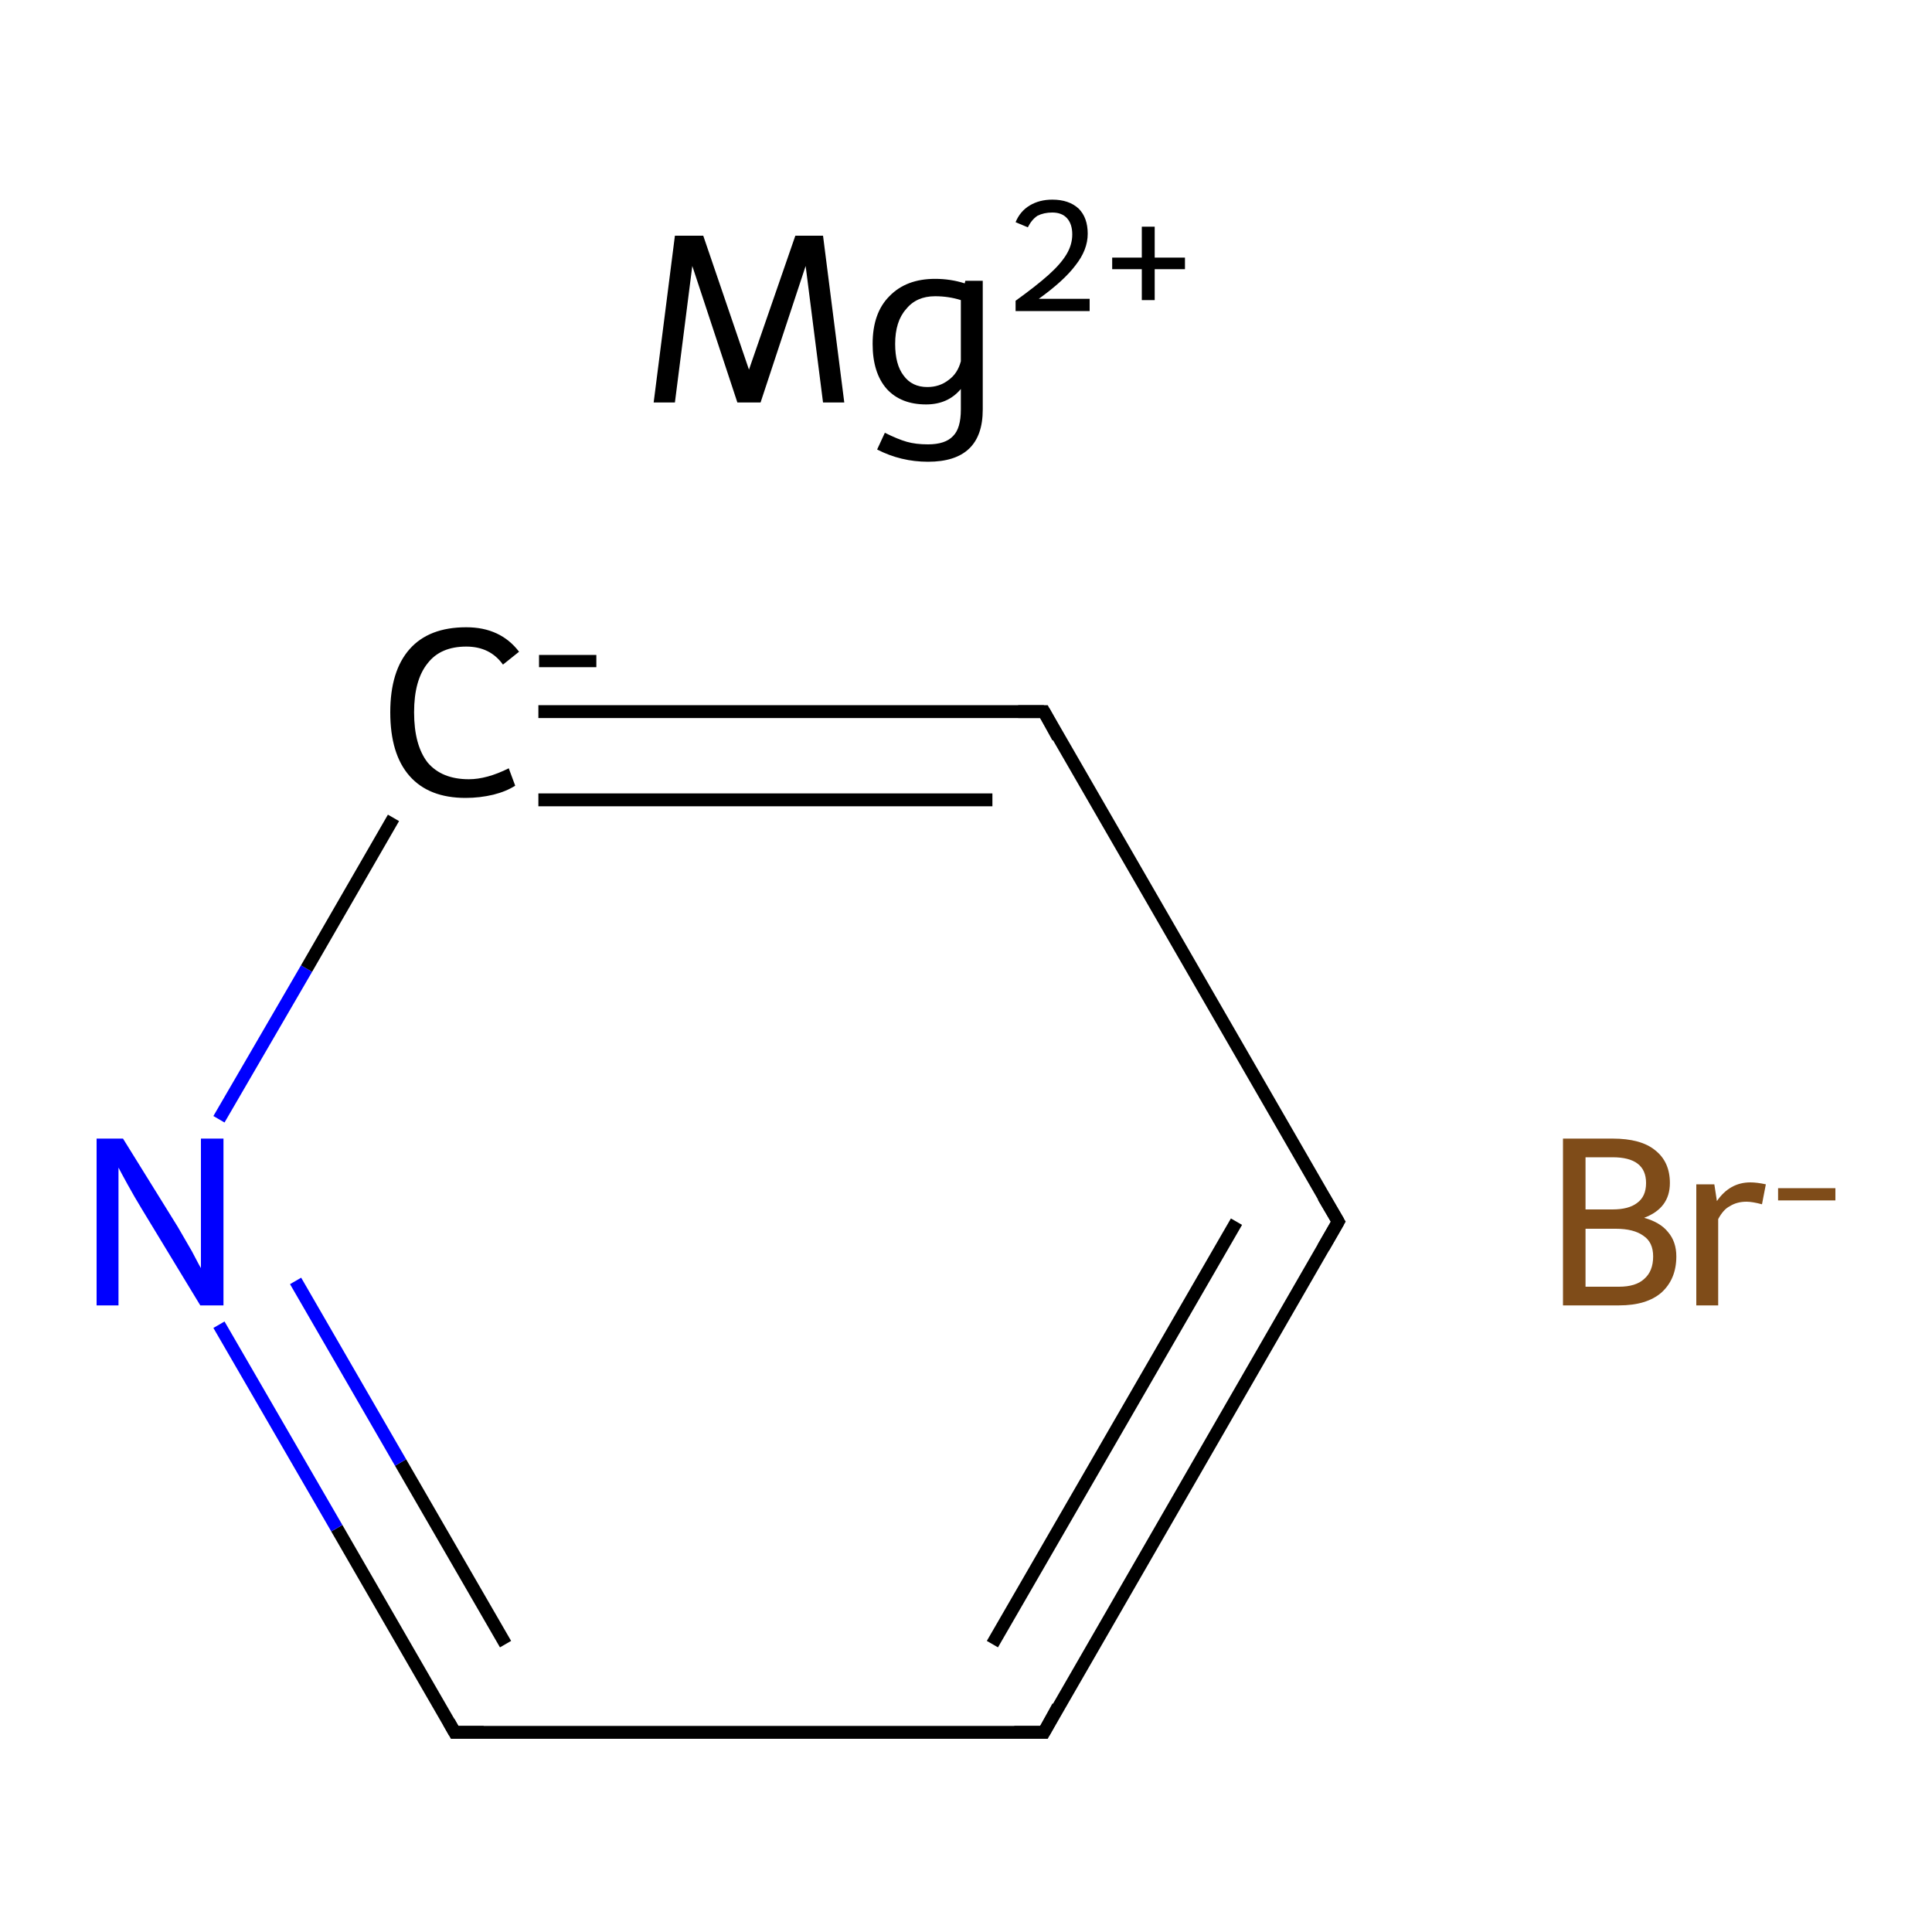 <?xml version='1.0' encoding='iso-8859-1'?>
<svg version='1.1' baseProfile='full'
              xmlns='http://www.w3.org/2000/svg'
                      xmlns:rdkit='http://www.rdkit.org/xml'
                      xmlns:xlink='http://www.w3.org/1999/xlink'
                  xml:space='preserve'
width='300px' height='300px' viewBox='0 0 300 300'>
<!-- END OF HEADER -->
<rect style='opacity:1.0;fill:#FFFFFF;stroke:none' width='300.0' height='300.0' x='0.0' y='0.0'> </rect>
<path class='bond-0 atom-0 atom-1' d='M 207.8,189.7 L 162.1,269.0' style='fill:none;fill-rule:evenodd;stroke:#000000;stroke-width:2.0px;stroke-linecap:butt;stroke-linejoin:miter;stroke-opacity:1' />
<path class='bond-0 atom-0 atom-1' d='M 192.0,189.7 L 154.1,255.3' style='fill:none;fill-rule:evenodd;stroke:#000000;stroke-width:2.0px;stroke-linecap:butt;stroke-linejoin:miter;stroke-opacity:1' />
<path class='bond-1 atom-1 atom-2' d='M 162.1,269.0 L 70.6,269.0' style='fill:none;fill-rule:evenodd;stroke:#000000;stroke-width:2.0px;stroke-linecap:butt;stroke-linejoin:miter;stroke-opacity:1' />
<path class='bond-2 atom-2 atom-3' d='M 70.6,269.0 L 52.3,237.3' style='fill:none;fill-rule:evenodd;stroke:#000000;stroke-width:2.0px;stroke-linecap:butt;stroke-linejoin:miter;stroke-opacity:1' />
<path class='bond-2 atom-2 atom-3' d='M 52.3,237.3 L 34.0,205.7' style='fill:none;fill-rule:evenodd;stroke:#0000FF;stroke-width:2.0px;stroke-linecap:butt;stroke-linejoin:miter;stroke-opacity:1' />
<path class='bond-2 atom-2 atom-3' d='M 78.5,255.3 L 62.2,227.1' style='fill:none;fill-rule:evenodd;stroke:#000000;stroke-width:2.0px;stroke-linecap:butt;stroke-linejoin:miter;stroke-opacity:1' />
<path class='bond-2 atom-2 atom-3' d='M 62.2,227.1 L 45.9,198.9' style='fill:none;fill-rule:evenodd;stroke:#0000FF;stroke-width:2.0px;stroke-linecap:butt;stroke-linejoin:miter;stroke-opacity:1' />
<path class='bond-3 atom-3 atom-4' d='M 34.0,173.8 L 47.6,150.4' style='fill:none;fill-rule:evenodd;stroke:#0000FF;stroke-width:2.0px;stroke-linecap:butt;stroke-linejoin:miter;stroke-opacity:1' />
<path class='bond-3 atom-3 atom-4' d='M 47.6,150.4 L 61.1,127.0' style='fill:none;fill-rule:evenodd;stroke:#000000;stroke-width:2.0px;stroke-linecap:butt;stroke-linejoin:miter;stroke-opacity:1' />
<path class='bond-4 atom-4 atom-5' d='M 83.6,110.5 L 162.1,110.5' style='fill:none;fill-rule:evenodd;stroke:#000000;stroke-width:2.0px;stroke-linecap:butt;stroke-linejoin:miter;stroke-opacity:1' />
<path class='bond-4 atom-4 atom-5' d='M 83.6,124.2 L 154.1,124.2' style='fill:none;fill-rule:evenodd;stroke:#000000;stroke-width:2.0px;stroke-linecap:butt;stroke-linejoin:miter;stroke-opacity:1' />
<path class='bond-5 atom-5 atom-0' d='M 162.1,110.5 L 207.8,189.7' style='fill:none;fill-rule:evenodd;stroke:#000000;stroke-width:2.0px;stroke-linecap:butt;stroke-linejoin:miter;stroke-opacity:1' />
<path d='M 205.5,193.7 L 207.8,189.7 L 205.5,185.8' style='fill:none;stroke:#000000;stroke-width:2.0px;stroke-linecap:butt;stroke-linejoin:miter;stroke-miterlimit:10;stroke-opacity:1;' />
<path d='M 164.3,265.0 L 162.1,269.0 L 157.5,269.0' style='fill:none;stroke:#000000;stroke-width:2.0px;stroke-linecap:butt;stroke-linejoin:miter;stroke-miterlimit:10;stroke-opacity:1;' />
<path d='M 75.1,269.0 L 70.6,269.0 L 69.7,267.4' style='fill:none;stroke:#000000;stroke-width:2.0px;stroke-linecap:butt;stroke-linejoin:miter;stroke-miterlimit:10;stroke-opacity:1;' />
<path d='M 158.1,110.5 L 162.1,110.5 L 164.3,114.5' style='fill:none;stroke:#000000;stroke-width:2.0px;stroke-linecap:butt;stroke-linejoin:miter;stroke-miterlimit:10;stroke-opacity:1;' />
<path class='atom-3' d='M 19.1 176.8
L 27.6 190.5
Q 28.4 191.9, 29.8 194.3
Q 31.1 196.8, 31.2 196.9
L 31.2 176.8
L 34.7 176.8
L 34.7 202.7
L 31.1 202.7
L 22.0 187.7
Q 20.9 185.9, 19.8 183.9
Q 18.7 181.9, 18.4 181.3
L 18.4 202.7
L 15.0 202.7
L 15.0 176.8
L 19.1 176.8
' fill='#0000FF'/>
<path class='atom-4' d='M 60.6 110.6
Q 60.6 104.2, 63.6 100.8
Q 66.6 97.4, 72.4 97.4
Q 77.7 97.4, 80.6 101.2
L 78.1 103.2
Q 76.1 100.4, 72.4 100.4
Q 68.4 100.4, 66.4 103.0
Q 64.3 105.6, 64.3 110.6
Q 64.3 115.7, 66.4 118.4
Q 68.6 121.0, 72.8 121.0
Q 75.6 121.0, 79.0 119.3
L 80.0 122.0
Q 78.6 122.9, 76.6 123.4
Q 74.5 123.9, 72.3 123.9
Q 66.6 123.9, 63.6 120.5
Q 60.6 117.1, 60.6 110.6
' fill='#000000'/>
<path class='atom-4' d='M 83.7 101.7
L 92.6 101.7
L 92.6 103.6
L 83.7 103.6
L 83.7 101.7
' fill='#000000'/>
<path class='atom-6' d='M 131.1 62.5
L 127.8 62.5
L 125.1 41.3
L 118.1 62.5
L 114.5 62.5
L 107.5 41.3
L 104.8 62.5
L 101.5 62.5
L 104.8 36.6
L 109.2 36.6
L 116.3 57.4
L 123.5 36.6
L 127.8 36.6
L 131.1 62.5
' fill='#000000'/>
<path class='atom-6' d='M 152.6 43.6
L 152.6 63.6
Q 152.6 71.7, 144.1 71.7
Q 139.9 71.7, 136.2 69.8
L 137.4 67.2
Q 139.4 68.2, 140.8 68.6
Q 142.2 69.0, 144.1 69.0
Q 146.8 69.0, 148.0 67.7
Q 149.2 66.5, 149.2 63.6
L 149.2 60.4
Q 147.2 62.8, 143.8 62.8
Q 139.9 62.8, 137.7 60.4
Q 135.5 57.9, 135.5 53.4
Q 135.5 48.6, 138.1 46.0
Q 140.7 43.3, 145.2 43.3
Q 147.6 43.3, 149.8 44.0
L 149.9 43.6
L 152.6 43.6
M 144.0 60.1
Q 145.9 60.1, 147.3 59.0
Q 148.7 58.0, 149.2 56.1
L 149.2 46.6
Q 147.3 46.0, 145.2 46.0
Q 142.3 46.0, 140.7 48.0
Q 139.0 49.9, 139.0 53.4
Q 139.0 56.6, 140.3 58.3
Q 141.6 60.1, 144.0 60.1
' fill='#000000'/>
<path class='atom-6' d='M 157.7 34.5
Q 158.4 32.8, 159.9 31.9
Q 161.4 31.0, 163.4 31.0
Q 166.0 31.0, 167.5 32.4
Q 168.9 33.8, 168.9 36.3
Q 168.9 38.8, 167.0 41.2
Q 165.2 43.6, 161.3 46.4
L 169.2 46.4
L 169.2 48.3
L 157.7 48.3
L 157.7 46.7
Q 160.9 44.4, 162.8 42.7
Q 164.7 41.0, 165.6 39.5
Q 166.5 38.0, 166.5 36.4
Q 166.5 34.8, 165.7 33.9
Q 164.9 33.0, 163.4 33.0
Q 162.1 33.0, 161.1 33.5
Q 160.2 34.1, 159.6 35.3
L 157.7 34.5
' fill='#000000'/>
<path class='atom-6' d='M 172.7 40.0
L 177.3 40.0
L 177.3 35.2
L 179.3 35.2
L 179.3 40.0
L 184.0 40.0
L 184.0 41.8
L 179.3 41.8
L 179.3 46.6
L 177.3 46.6
L 177.3 41.8
L 172.7 41.8
L 172.7 40.0
' fill='#000000'/>
<path class='atom-7' d='M 255.3 189.1
Q 257.8 189.8, 259.0 191.3
Q 260.3 192.8, 260.3 195.1
Q 260.3 198.6, 258.0 200.7
Q 255.7 202.7, 251.4 202.7
L 242.7 202.7
L 242.7 176.8
L 250.4 176.8
Q 254.8 176.8, 257.0 178.6
Q 259.3 180.4, 259.3 183.7
Q 259.3 187.6, 255.3 189.1
M 246.2 179.7
L 246.2 187.8
L 250.4 187.8
Q 252.9 187.8, 254.2 186.8
Q 255.6 185.8, 255.6 183.7
Q 255.6 179.7, 250.4 179.7
L 246.2 179.7
M 251.4 199.8
Q 254.0 199.8, 255.3 198.6
Q 256.7 197.4, 256.7 195.1
Q 256.7 192.9, 255.2 191.9
Q 253.7 190.8, 250.9 190.8
L 246.2 190.8
L 246.2 199.8
L 251.4 199.8
' fill='#7F4C19'/>
<path class='atom-7' d='M 266.2 183.9
L 266.6 186.5
Q 268.6 183.6, 271.8 183.6
Q 272.8 183.6, 274.2 183.9
L 273.6 187.0
Q 272.1 186.6, 271.2 186.6
Q 269.7 186.6, 268.6 187.3
Q 267.6 187.8, 266.8 189.3
L 266.8 202.7
L 263.4 202.7
L 263.4 183.9
L 266.2 183.9
' fill='#7F4C19'/>
<path class='atom-7' d='M 276.1 184.5
L 285.0 184.5
L 285.0 186.4
L 276.1 186.4
L 276.1 184.5
' fill='#7F4C19'/>
</svg>
